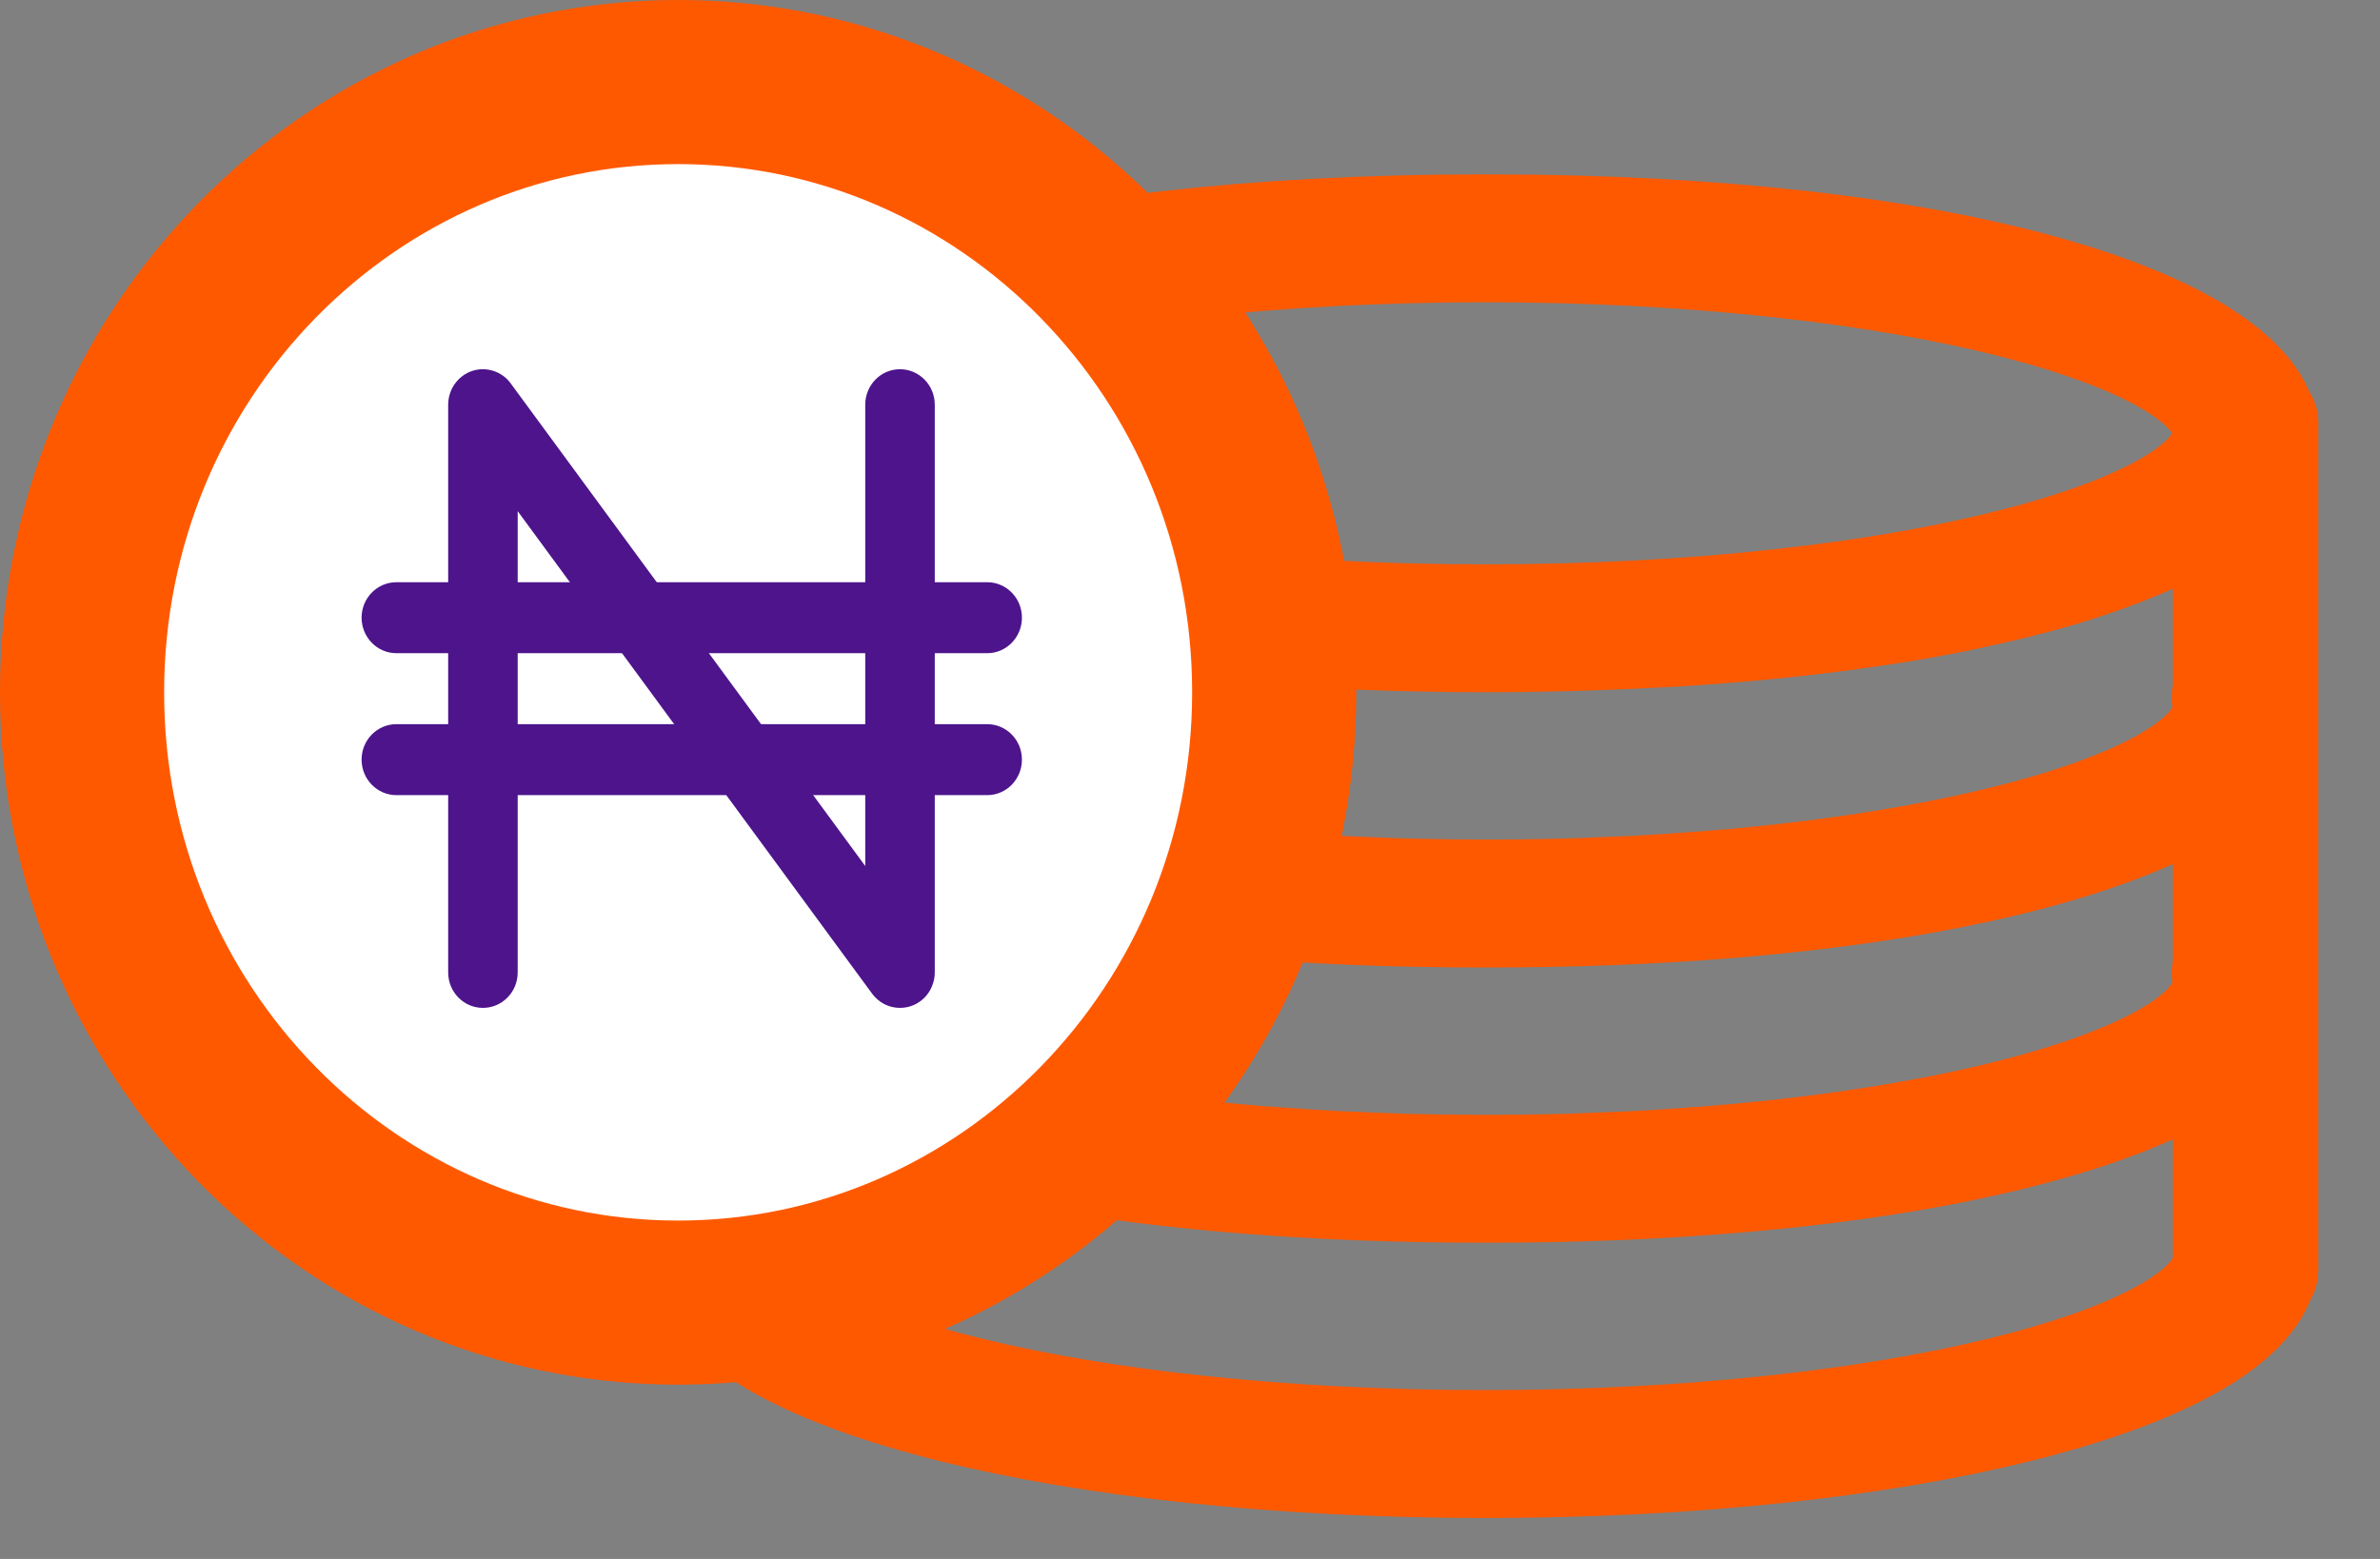 <svg width="29" height="19" viewBox="0 0 29 19" fill="none" xmlns="http://www.w3.org/2000/svg">
<rect x="0" y="0" width="29" height="19" fill="#808080" stroke="none"/>
<path d="M27.692 5.004C27.245 3.805 23.918 2.625 18.097 2.625C12.276 2.625 8.948 3.805 8.502 5.004C8.466 5.045 8.447 5.093 8.445 5.141V15.485C8.446 15.529 8.461 15.573 8.49 15.611C8.946 16.98 13.026 18.001 18.097 18.001C23.157 18.001 27.23 16.984 27.701 15.62C27.732 15.579 27.749 15.533 27.749 15.485V5.141C27.747 5.093 27.728 5.045 27.692 5.004ZM26.946 12.126C26.925 12.191 26.892 12.253 26.846 12.311C26.798 12.376 26.74 12.436 26.672 12.491C26.628 12.53 26.581 12.566 26.532 12.601C26.501 12.623 26.467 12.645 26.432 12.667C26.366 12.709 26.299 12.748 26.229 12.786C26.197 12.803 26.163 12.819 26.13 12.836C26.042 12.88 25.951 12.923 25.851 12.966C25.825 12.977 25.797 12.988 25.77 12.999C25.65 13.048 25.528 13.095 25.405 13.138C25.388 13.144 25.371 13.15 25.354 13.155C25.209 13.205 25.058 13.253 24.896 13.3L24.882 13.304C24.005 13.558 22.884 13.771 21.577 13.911L21.557 13.913C21.297 13.941 21.036 13.965 20.775 13.985C20.731 13.989 20.685 13.991 20.641 13.994C20.408 14.012 20.171 14.028 19.928 14.041C19.817 14.047 19.7 14.05 19.587 14.055C19.404 14.062 19.223 14.071 19.036 14.076C18.41 14.092 17.784 14.091 17.158 14.075C16.971 14.07 16.79 14.061 16.607 14.054C16.493 14.049 16.377 14.046 16.266 14.04C16.027 14.027 15.79 14.012 15.553 13.993C15.508 13.99 15.463 13.988 15.419 13.985C15.158 13.964 14.897 13.94 14.637 13.912L14.617 13.91C13.31 13.77 12.189 13.557 11.312 13.303C11.152 13.257 10.995 13.208 10.84 13.154C10.823 13.149 10.806 13.143 10.789 13.137C10.665 13.094 10.544 13.048 10.424 12.998C10.397 12.987 10.369 12.976 10.342 12.965C10.248 12.924 10.155 12.881 10.064 12.835C10.031 12.819 9.997 12.802 9.965 12.785C9.895 12.747 9.827 12.708 9.762 12.666C9.727 12.644 9.693 12.622 9.661 12.6C9.612 12.565 9.565 12.529 9.521 12.49C9.455 12.435 9.397 12.374 9.348 12.31C9.302 12.252 9.268 12.19 9.248 12.125C9.233 12.081 9.217 12.036 9.217 11.991C9.217 11.959 9.222 11.927 9.229 11.896C9.238 11.854 9.234 11.812 9.217 11.772V9.696C9.228 9.703 9.242 9.71 9.253 9.718C9.337 9.771 9.423 9.825 9.519 9.876C10.974 10.673 13.882 11.292 18.097 11.292C22.294 11.292 25.195 10.678 26.656 9.886C26.773 9.824 26.878 9.761 26.976 9.696L26.977 9.696V11.772C26.96 11.812 26.956 11.854 26.965 11.896C26.972 11.927 26.977 11.959 26.977 11.991C26.977 12.036 26.961 12.081 26.946 12.126ZM26.977 6.341V8.417C26.96 8.457 26.956 8.5 26.965 8.541C26.972 8.573 26.977 8.604 26.977 8.636C26.977 8.681 26.961 8.726 26.946 8.771C26.925 8.836 26.892 8.898 26.846 8.956C26.798 9.021 26.74 9.081 26.672 9.136C26.628 9.175 26.581 9.211 26.532 9.246C26.501 9.268 26.467 9.29 26.432 9.312C26.366 9.354 26.299 9.393 26.229 9.431C26.197 9.448 26.163 9.465 26.13 9.481C26.042 9.525 25.951 9.568 25.851 9.611C25.825 9.622 25.797 9.633 25.77 9.644C25.65 9.694 25.528 9.74 25.405 9.783C25.388 9.789 25.371 9.795 25.354 9.8C25.209 9.85 25.058 9.899 24.896 9.946L24.882 9.949C24.005 10.203 22.884 10.416 21.577 10.556L21.557 10.558C21.297 10.586 21.036 10.61 20.775 10.63C20.731 10.634 20.685 10.636 20.641 10.639C20.408 10.657 20.171 10.673 19.928 10.686C19.817 10.692 19.7 10.695 19.587 10.7C19.404 10.708 19.223 10.716 19.036 10.721C18.41 10.737 17.784 10.736 17.158 10.72C16.971 10.716 16.79 10.707 16.607 10.699C16.493 10.694 16.377 10.691 16.266 10.685C16.027 10.672 15.79 10.657 15.553 10.639C15.508 10.635 15.463 10.633 15.419 10.63C15.158 10.609 14.897 10.585 14.637 10.557L14.617 10.555C13.31 10.415 12.189 10.202 11.312 9.949C11.152 9.903 10.995 9.853 10.84 9.8C10.823 9.794 10.806 9.788 10.789 9.783C10.665 9.739 10.544 9.693 10.424 9.644C10.397 9.632 10.369 9.621 10.342 9.61C10.248 9.569 10.155 9.526 10.064 9.481C10.031 9.464 9.997 9.447 9.965 9.43C9.895 9.393 9.827 9.353 9.762 9.311C9.727 9.289 9.693 9.268 9.661 9.245C9.612 9.21 9.565 9.174 9.521 9.136C9.455 9.08 9.397 9.019 9.348 8.955C9.302 8.897 9.268 8.835 9.248 8.77C9.233 8.726 9.217 8.681 9.217 8.636C9.217 8.604 9.222 8.573 9.229 8.541C9.238 8.5 9.234 8.457 9.217 8.417V6.341C9.264 6.372 9.317 6.402 9.367 6.432C9.395 6.449 9.421 6.465 9.45 6.482C9.566 6.548 9.691 6.613 9.826 6.677C9.854 6.69 9.886 6.703 9.915 6.716C10.079 6.789 10.246 6.857 10.417 6.92C10.558 6.972 10.706 7.023 10.861 7.072C10.887 7.08 10.91 7.088 10.936 7.096C11.117 7.152 11.309 7.205 11.509 7.256C11.564 7.271 11.622 7.284 11.679 7.298C11.838 7.337 12.003 7.374 12.173 7.41C12.234 7.423 12.294 7.436 12.357 7.449C12.583 7.494 12.816 7.537 13.061 7.577C13.095 7.582 13.131 7.587 13.165 7.592C13.466 7.639 13.768 7.681 14.072 7.717C14.29 7.743 14.516 7.766 14.747 7.788C14.807 7.794 14.863 7.8 14.924 7.805C15.211 7.831 15.508 7.852 15.813 7.871C15.889 7.875 15.967 7.878 16.044 7.882C16.288 7.895 16.538 7.906 16.793 7.914C16.886 7.917 16.979 7.92 17.074 7.923C17.407 7.931 17.746 7.937 18.097 7.937C18.448 7.937 18.787 7.931 19.12 7.923C19.215 7.92 19.307 7.917 19.401 7.914C19.656 7.906 19.906 7.895 20.151 7.882C20.227 7.878 20.305 7.875 20.381 7.871C20.678 7.853 20.974 7.831 21.271 7.805C21.331 7.8 21.388 7.794 21.447 7.788C21.752 7.759 22.056 7.726 22.359 7.687C22.583 7.659 22.807 7.627 23.029 7.592C23.063 7.587 23.099 7.582 23.133 7.577C23.369 7.538 23.604 7.495 23.837 7.449C23.9 7.436 23.96 7.423 24.021 7.41C24.187 7.375 24.352 7.338 24.515 7.298C24.572 7.284 24.63 7.271 24.685 7.256C24.878 7.207 25.07 7.154 25.258 7.096C25.284 7.088 25.307 7.08 25.333 7.072C25.532 7.009 25.727 6.94 25.919 6.866C26.045 6.817 26.165 6.767 26.279 6.716C26.308 6.703 26.34 6.69 26.368 6.677C26.503 6.613 26.628 6.548 26.744 6.482C26.773 6.465 26.799 6.449 26.827 6.432C26.878 6.402 26.93 6.372 26.977 6.341ZM18.097 3.184C23.33 3.184 26.977 4.289 26.977 5.281C26.977 6.273 23.33 7.378 18.097 7.378C12.864 7.378 9.217 6.273 9.217 5.281C9.217 4.289 12.864 3.184 18.097 3.184ZM26.977 15.402C26.971 15.415 26.967 15.427 26.964 15.44C26.745 16.407 23.13 17.442 18.097 17.442C13.064 17.442 9.449 16.407 9.23 15.44C9.227 15.428 9.223 15.415 9.217 15.403V13.051C9.228 13.058 9.242 13.065 9.253 13.072C9.337 13.126 9.423 13.18 9.519 13.231C10.974 14.027 13.882 14.646 18.097 14.646C22.294 14.646 25.195 14.033 26.656 13.241C26.773 13.179 26.878 13.116 26.976 13.051L26.977 13.051V15.402Z" fill="#FF5900" stroke="#FF5900"/>
<path d="M15.526 8.438C15.526 12.566 12.254 15.876 8.263 15.876C4.271 15.876 1 12.566 1 8.438C1 4.31 4.271 1 8.263 1C12.254 1 15.526 4.31 15.526 8.438Z" fill="white" stroke="#FF5900" stroke-width="2"/>
<path d="M10.966 12.284C10.9 12.284 10.836 12.269 10.777 12.239C10.718 12.209 10.667 12.165 10.627 12.111L6.308 6.23V11.852C6.308 12.091 6.118 12.284 5.884 12.284C5.651 12.284 5.461 12.091 5.461 11.852V4.932C5.461 4.842 5.489 4.753 5.541 4.68C5.593 4.606 5.666 4.551 5.75 4.522C5.835 4.493 5.926 4.493 6.011 4.52C6.096 4.547 6.17 4.6 6.223 4.673L10.543 10.555V4.932C10.543 4.694 10.732 4.5 10.966 4.5C11.2 4.5 11.39 4.694 11.39 4.932V11.852C11.39 11.909 11.379 11.965 11.357 12.018C11.336 12.07 11.305 12.118 11.266 12.158C11.226 12.198 11.18 12.23 11.128 12.252C11.077 12.273 11.022 12.284 10.966 12.284Z" fill="#4D148C"/>
<path d="M12.029 7.961H4.83C4.596 7.961 4.406 7.767 4.406 7.528C4.406 7.289 4.596 7.096 4.83 7.096H12.029C12.263 7.096 12.452 7.289 12.452 7.528C12.452 7.767 12.263 7.961 12.029 7.961ZM12.029 9.691H4.83C4.596 9.691 4.406 9.497 4.406 9.258C4.406 9.019 4.596 8.826 4.83 8.826H12.029C12.263 8.826 12.452 9.019 12.452 9.258C12.452 9.497 12.263 9.691 12.029 9.691Z" fill="#4D148C"/>
</svg>
